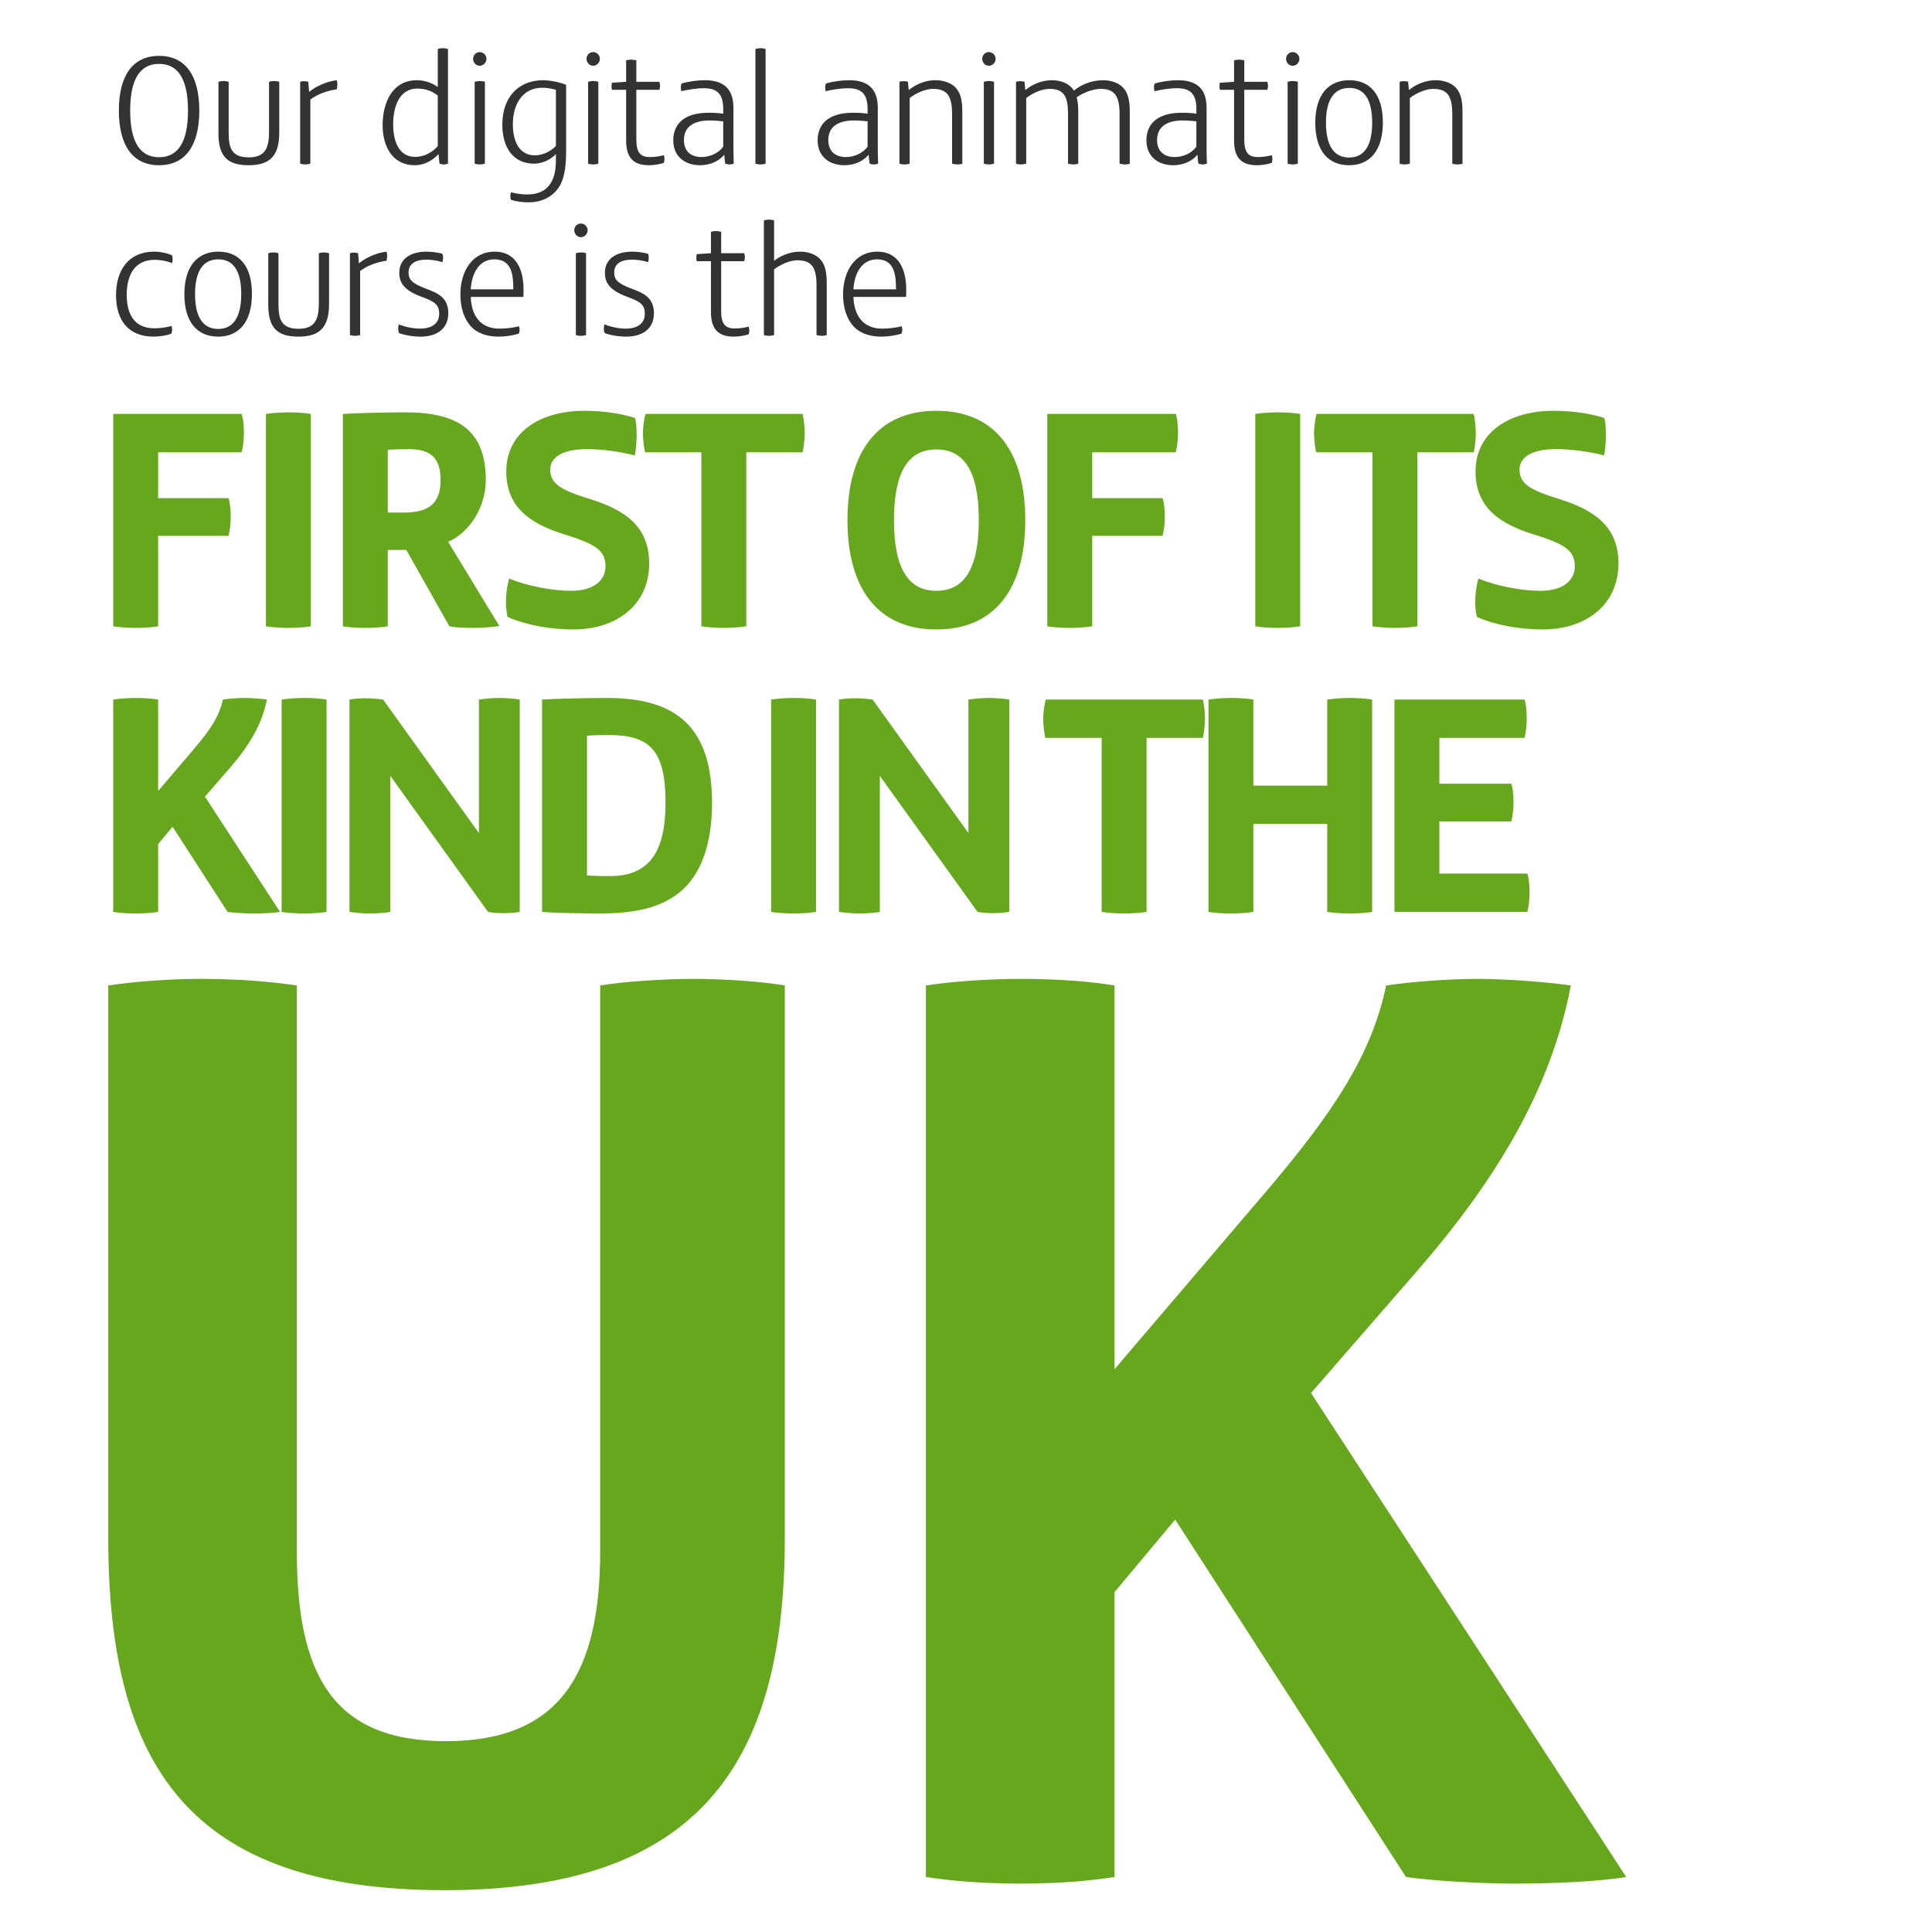 <?xml version="1.0" encoding="utf-8"?>
<!-- Generator: Adobe Illustrator 16.0.0, SVG Export Plug-In . SVG Version: 6.00 Build 0)  -->
<!DOCTYPE svg PUBLIC "-//W3C//DTD SVG 1.1//EN" "http://www.w3.org/Graphics/SVG/1.1/DTD/svg11.dtd">
<svg version="1.1" id="Layer_1" xmlns="http://www.w3.org/2000/svg" xmlns:xlink="http://www.w3.org/1999/xlink" x="0px" y="0px"
	 width="300px" height="300px" viewBox="0 0 300 300" enable-background="new 0 0 300 300" xml:space="preserve">
<g>
	<path fill="#333333" d="M24.702,25.657c-4.099,0-6.246-3.074-6.246-8.491s2.147-8.491,6.246-8.491s6.246,3.075,6.246,8.491
		S28.801,25.657,24.702,25.657z M24.702,9.92c-2.952,0-4.489,2.367-4.489,7.247c0,4.879,1.537,7.246,4.489,7.246
		s4.489-2.367,4.489-7.246C29.191,12.287,27.654,9.92,24.702,9.92z"/>
	<path fill="#333333" d="M43.364,20.582c0,3.708-1.537,5.075-4.758,5.075c-3.294,0-4.685-1.367-4.685-4.953v-8.003
		c0.22-0.073,0.512-0.122,0.781-0.122c0.342,0,0.61,0.073,0.805,0.122v7.808c0,2.367,0.366,3.928,3.123,3.928
		c2.586,0,3.147-1.513,3.147-3.977v-7.759c0.195-0.073,0.537-0.122,0.805-0.122s0.561,0.049,0.781,0.122V20.582z"/>
	<path fill="#333333" d="M52.292,13.873c-1.416,0.195-2.953,0.708-4.099,1.586v9.955c-0.244,0.073-0.537,0.122-0.805,0.122
		s-0.537-0.049-0.781-0.122V12.701c0.146-0.049,0.366-0.098,0.61-0.098c0.195,0,0.463,0.049,0.659,0.098l0.122,1.562h0.024
		c1.049-0.903,2.879-1.659,4.27-1.805c0.049,0.146,0.097,0.415,0.097,0.634C52.389,13.335,52.34,13.653,52.292,13.873z"/>
	<path fill="#333333" d="M68.88,25.535c-0.22,0-0.488-0.073-0.635-0.122l-0.146-1.464h-0.024c-1.049,1.098-2.293,1.708-3.685,1.708
		c-3.367,0-4.977-2.806-4.977-6.222c0-3.392,1.439-6.978,5.319-6.978c1.22,0,2.342,0.415,3.245,1.049V7.602
		c0.22-0.073,0.512-0.122,0.781-0.122c0.292,0,0.585,0.073,0.805,0.122v17.811C69.392,25.486,69.148,25.535,68.88,25.535z
		 M67.977,14.849c-0.878-0.732-2.001-1.098-3.147-1.098c-2.831,0-3.782,2.781-3.782,5.612c0,2.171,0.683,5.001,3.416,5.001
		c1.318,0,2.66-0.659,3.514-1.683V14.849z"/>
	<path fill="#333333" d="M74.488,10.212c-0.562,0-1.025-0.488-1.025-1.073s0.463-1.049,1.025-1.049c0.561,0,1.049,0.464,1.049,1.049
		S75.049,10.212,74.488,10.212z M75.293,25.413c-0.22,0.073-0.537,0.122-0.805,0.122c-0.269,0-0.562-0.049-0.781-0.122V12.701
		c0.195-0.049,0.512-0.122,0.756-0.122c0.268,0,0.634,0.049,0.83,0.122V25.413z"/>
	<path fill="#333333" d="M87.907,23.291c0,1.83-0.098,4.026-0.976,5.539c-1.049,1.805-2.928,2.586-4.807,2.586
		c-1.073,0-2-0.122-2.781-0.39c-0.073-0.146-0.098-0.391-0.098-0.585c0-0.146,0.049-0.439,0.098-0.586
		c0.756,0.195,1.635,0.342,2.513,0.342c3.074,0,4.465-1.903,4.465-5.246v-1.025c-0.952,1-2.293,1.488-3.392,1.488
		c-3.245,0-4.928-2.513-4.928-6.051c0-4.343,2.562-6.905,6.344-6.905c1,0,2.513,0.292,3.562,0.708V23.291z M86.321,13.946
		c-0.878-0.244-1.513-0.317-2.123-0.317c-3.099,0-4.562,2.611-4.562,5.661c0,2.708,1.024,4.831,3.416,4.831
		c1.22,0,2.464-0.61,3.27-1.464V13.946z"/>
	<path fill="#333333" d="M92.101,10.212c-0.562,0-1.025-0.488-1.025-1.073s0.463-1.049,1.025-1.049c0.561,0,1.049,0.464,1.049,1.049
		S92.662,10.212,92.101,10.212z M92.906,25.413c-0.22,0.073-0.537,0.122-0.805,0.122c-0.269,0-0.562-0.049-0.781-0.122V12.701
		c0.195-0.049,0.512-0.122,0.756-0.122c0.268,0,0.634,0.049,0.83,0.122V25.413z"/>
	<path fill="#333333" d="M103.079,25.291c-0.634,0.22-1.586,0.366-2.293,0.366c-2.416,0-3.562-1.147-3.562-3.855v-7.856h-2.196
		c-0.049-0.122-0.073-0.415-0.073-0.562c0-0.122,0.024-0.415,0.073-0.537l2.196-0.146V9.383c0.195-0.073,0.512-0.122,0.781-0.122
		c0.268,0,0.61,0.049,0.805,0.122v3.318h3.586c0.049,0.122,0.098,0.488,0.098,0.61c0,0.17-0.049,0.463-0.098,0.634h-3.586v7.71
		c0,1.927,0.561,2.732,2.074,2.732c0.83,0,1.635-0.122,2.196-0.292c0.049,0.122,0.098,0.415,0.098,0.585
		C103.176,24.901,103.152,25.071,103.079,25.291z"/>
	<path fill="#333333" d="M113.886,22.29c0,0.878,0,1.976,0.049,3.123c-0.171,0.073-0.439,0.122-0.659,0.122
		c-0.195,0-0.464-0.049-0.659-0.122c-0.073-0.391-0.122-0.903-0.146-1.366h-0.024c-0.83,1.024-2.293,1.61-3.733,1.61
		c-2.269,0-4.172-1.269-4.172-3.879c0-1.488,0.61-2.586,1.562-3.27c1.073-0.756,2.489-1,4.001-1c0.854,0,1.562,0.049,2.196,0.146
		v-0.708c0-2.44-1-3.245-3.05-3.245c-1.147,0-2.562,0.244-3.44,0.463c-0.049-0.122-0.098-0.39-0.098-0.634
		c0-0.171,0.049-0.415,0.122-0.561c1.049-0.317,2.44-0.512,3.611-0.512c2.904,0,4.441,1.317,4.441,4.294V22.29z M112.3,18.85
		c-0.708-0.097-1.439-0.146-2.074-0.146c-1.195,0-2.269,0.219-3.001,0.781c-0.659,0.488-1.024,1.269-1.024,2.269
		c0,1.781,1.146,2.635,2.732,2.635c1.317,0,2.708-0.634,3.367-1.635V18.85z"/>
	<path fill="#333333" d="M118.885,25.413c-0.269,0.073-0.537,0.122-0.83,0.122c-0.244,0-0.537-0.049-0.756-0.122V7.602
		c0.22-0.049,0.488-0.122,0.805-0.122c0.268,0,0.561,0.049,0.781,0.122V25.413z"/>
	<path fill="#333333" d="M136.303,22.29c0,0.878,0,1.976,0.049,3.123c-0.171,0.073-0.439,0.122-0.659,0.122
		c-0.195,0-0.464-0.049-0.659-0.122c-0.073-0.391-0.122-0.903-0.146-1.366h-0.024c-0.83,1.024-2.293,1.61-3.733,1.61
		c-2.269,0-4.172-1.269-4.172-3.879c0-1.488,0.61-2.586,1.562-3.27c1.073-0.756,2.489-1,4.001-1c0.854,0,1.562,0.049,2.196,0.146
		v-0.708c0-2.44-1-3.245-3.05-3.245c-1.147,0-2.562,0.244-3.44,0.463c-0.049-0.122-0.098-0.39-0.098-0.634
		c0-0.171,0.049-0.415,0.122-0.561c1.049-0.317,2.44-0.512,3.611-0.512c2.904,0,4.441,1.317,4.441,4.294V22.29z M134.717,18.85
		c-0.708-0.097-1.439-0.146-2.074-0.146c-1.195,0-2.269,0.219-3.001,0.781c-0.659,0.488-1.024,1.269-1.024,2.269
		c0,1.781,1.146,2.635,2.732,2.635c1.317,0,2.708-0.634,3.367-1.635V18.85z"/>
	<path fill="#333333" d="M149.426,25.438c-0.195,0.049-0.488,0.098-0.781,0.098c-0.244,0-0.561-0.049-0.805-0.122v-7.734
		c0-1.171-0.146-2.074-0.488-2.708c-0.415-0.781-1.195-1.171-2.464-1.171c-1.22,0-2.684,0.683-3.635,1.415v10.199
		c-0.269,0.073-0.537,0.122-0.83,0.122c-0.244,0-0.537-0.049-0.756-0.122V12.701c0.171-0.073,0.463-0.098,0.634-0.098
		c0.244,0,0.537,0.024,0.683,0.098l0.122,1.269h0.024c1.342-1.098,2.879-1.513,4.124-1.513c1.244,0,2.537,0.415,3.245,1.269
		c0.781,0.927,0.927,2.269,0.927,3.586V25.438z"/>
	<path fill="#333333" d="M153.547,10.212c-0.561,0-1.024-0.488-1.024-1.073s0.464-1.049,1.024-1.049c0.562,0,1.05,0.464,1.05,1.049
		S154.108,10.212,153.547,10.212z M154.353,25.413c-0.22,0.073-0.537,0.122-0.806,0.122c-0.268,0-0.561-0.049-0.78-0.122V12.701
		c0.195-0.049,0.513-0.122,0.756-0.122c0.269,0,0.635,0.049,0.83,0.122V25.413z"/>
	<path fill="#333333" d="M175.432,25.438c-0.244,0.049-0.488,0.098-0.732,0.098c-0.293,0-0.562-0.073-0.854-0.122v-7.71
		c0-2.684-0.684-3.904-2.952-3.904c-1.172,0-2.733,0.61-3.709,1.317c0.195,0.683,0.244,1.439,0.244,2.196v8.101
		c-0.244,0.073-0.488,0.122-0.732,0.122c-0.317,0-0.609-0.049-0.854-0.122v-7.71c0-2.684-0.61-3.904-2.879-3.904
		c-1.221,0-2.66,0.683-3.611,1.415v10.199c-0.269,0.073-0.586,0.122-0.879,0.122c-0.243,0-0.512-0.049-0.707-0.122V12.701
		c0.122-0.049,0.391-0.098,0.659-0.098c0.219,0,0.487,0.049,0.658,0.098l0.122,1.269h0.024c1.342-1.098,2.879-1.513,4.123-1.513
		c1.245,0,2.44,0.415,3.147,1.269c0.098,0.098,0.171,0.22,0.244,0.342c1.293-1.049,2.952-1.61,4.538-1.61
		c1.244,0,2.514,0.415,3.221,1.269c0.781,0.927,0.928,2.269,0.928,3.586V25.438z"/>
	<path fill="#333333" d="M187.357,22.29c0,0.878,0,1.976,0.049,3.123c-0.171,0.073-0.438,0.122-0.658,0.122
		c-0.195,0-0.464-0.049-0.659-0.122c-0.073-0.391-0.122-0.903-0.146-1.366h-0.024c-0.829,1.024-2.293,1.61-3.732,1.61
		c-2.27,0-4.173-1.269-4.173-3.879c0-1.488,0.61-2.586,1.562-3.27c1.074-0.756,2.489-1,4.002-1c0.854,0,1.562,0.049,2.195,0.146
		v-0.708c0-2.44-1-3.245-3.05-3.245c-1.146,0-2.562,0.244-3.439,0.463c-0.049-0.122-0.098-0.39-0.098-0.634
		c0-0.171,0.049-0.415,0.122-0.561c1.049-0.317,2.439-0.512,3.61-0.512c2.903,0,4.44,1.317,4.44,4.294V22.29z M185.771,18.85
		c-0.707-0.097-1.439-0.146-2.073-0.146c-1.196,0-2.27,0.219-3.001,0.781c-0.659,0.488-1.025,1.269-1.025,2.269
		c0,1.781,1.147,2.635,2.733,2.635c1.317,0,2.708-0.634,3.366-1.635V18.85z"/>
	<path fill="#333333" d="M197.481,25.291c-0.635,0.22-1.586,0.366-2.294,0.366c-2.415,0-3.562-1.147-3.562-3.855v-7.856h-2.195
		c-0.049-0.122-0.073-0.415-0.073-0.562c0-0.122,0.024-0.415,0.073-0.537l2.195-0.146V9.383c0.195-0.073,0.513-0.122,0.781-0.122
		s0.609,0.049,0.805,0.122v3.318h3.587c0.049,0.122,0.098,0.488,0.098,0.61c0,0.17-0.049,0.463-0.098,0.634h-3.587v7.71
		c0,1.927,0.562,2.732,2.074,2.732c0.829,0,1.635-0.122,2.196-0.292c0.049,0.122,0.098,0.415,0.098,0.585
		C197.579,24.901,197.555,25.071,197.481,25.291z"/>
	<path fill="#333333" d="M200.724,10.212c-0.561,0-1.024-0.488-1.024-1.073s0.464-1.049,1.024-1.049c0.562,0,1.05,0.464,1.05,1.049
		S201.285,10.212,200.724,10.212z M201.529,25.413c-0.22,0.073-0.537,0.122-0.806,0.122c-0.268,0-0.561-0.049-0.78-0.122V12.701
		c0.195-0.049,0.513-0.122,0.756-0.122c0.269,0,0.635,0.049,0.83,0.122V25.413z"/>
	<path fill="#333333" d="M209.482,25.657c-3.196,0-5.246-2.196-5.246-6.588s2.074-6.612,5.271-6.612s5.222,2.171,5.222,6.563
		C214.729,23.413,212.679,25.657,209.482,25.657z M209.507,13.653c-2.342,0-3.611,1.806-3.611,5.392
		c0,3.587,1.245,5.417,3.587,5.417c2.343,0,3.587-1.83,3.587-5.417C213.069,15.458,211.85,13.653,209.507,13.653z"/>
	<path fill="#333333" d="M227.096,25.438c-0.195,0.049-0.488,0.098-0.781,0.098c-0.244,0-0.561-0.049-0.805-0.122v-7.734
		c0-1.171-0.146-2.074-0.488-2.708c-0.415-0.781-1.195-1.171-2.464-1.171c-1.221,0-2.685,0.683-3.636,1.415v10.199
		c-0.269,0.073-0.537,0.122-0.83,0.122c-0.243,0-0.536-0.049-0.756-0.122V12.701c0.171-0.073,0.464-0.098,0.635-0.098
		c0.243,0,0.536,0.024,0.683,0.098l0.122,1.269h0.024c1.342-1.098,2.879-1.513,4.123-1.513c1.245,0,2.538,0.415,3.245,1.269
		c0.781,0.927,0.928,2.269,0.928,3.586V25.438z"/>
</g>
<g>
	<path fill="#333333" d="M26.728,40.855c-0.781-0.317-1.806-0.512-2.708-0.512c-3.172,0-4.343,2.464-4.343,5.441
		c0,2.928,1.122,5.197,4.318,5.197c0.854,0,1.879-0.146,2.635-0.366c0.049,0.146,0.098,0.317,0.098,0.512
		c0,0.293-0.049,0.512-0.122,0.683c-0.708,0.293-1.854,0.464-2.757,0.464c-3.977,0-5.831-2.611-5.831-6.441
		c0-3.977,2.025-6.758,5.904-6.758c0.927,0,2.025,0.219,2.782,0.561c0.073,0.195,0.098,0.39,0.098,0.61
		C26.801,40.49,26.776,40.685,26.728,40.855z"/>
	<path fill="#333333" d="M33.874,52.274c-3.196,0-5.246-2.196-5.246-6.588s2.074-6.612,5.27-6.612s5.221,2.171,5.221,6.563
		C39.12,50.03,37.07,52.274,33.874,52.274z M33.898,40.27c-2.342,0-3.611,1.806-3.611,5.392c0,3.587,1.244,5.417,3.586,5.417
		s3.586-1.83,3.586-5.417C37.46,42.076,36.241,40.27,33.898,40.27z"/>
	<path fill="#333333" d="M51.097,47.199c0,3.708-1.537,5.075-4.758,5.075c-3.294,0-4.685-1.367-4.685-4.953v-8.003
		c0.22-0.073,0.512-0.122,0.781-0.122c0.342,0,0.61,0.073,0.805,0.122v7.808c0,2.367,0.366,3.928,3.123,3.928
		c2.586,0,3.147-1.513,3.147-3.977v-7.759c0.195-0.073,0.537-0.122,0.805-0.122s0.561,0.049,0.781,0.122V47.199z"/>
	<path fill="#333333" d="M60.024,40.49c-1.416,0.195-2.953,0.708-4.099,1.586v9.955c-0.244,0.073-0.537,0.122-0.805,0.122
		s-0.537-0.049-0.781-0.122V39.318c0.146-0.049,0.366-0.098,0.61-0.098c0.195,0,0.464,0.049,0.659,0.098l0.122,1.562h0.024
		c1.049-0.903,2.879-1.659,4.27-1.805c0.049,0.146,0.097,0.415,0.097,0.634C60.122,39.953,60.073,40.27,60.024,40.49z"/>
	<path fill="#333333" d="M65.317,52.274c-1.22,0-2.489-0.22-3.367-0.562c-0.073-0.17-0.122-0.463-0.122-0.683
		c0-0.146,0.049-0.512,0.098-0.659c0.902,0.366,2.196,0.659,3.269,0.659c1.854,0,3.001-0.781,3.001-2.318
		c0-1.391-0.708-1.878-2.635-2.586c-2.684-0.976-3.562-2.099-3.562-3.758c0-2.245,1.854-3.293,4.245-3.293
		c0.805,0,1.854,0.146,2.464,0.341c0.073,0.22,0.098,0.439,0.098,0.585c0,0.195-0.049,0.537-0.098,0.708
		c-0.805-0.244-1.659-0.39-2.489-0.39c-1.732,0-2.781,0.659-2.781,2c0,1.171,0.659,1.732,2.659,2.489
		c1.83,0.683,3.514,1.367,3.514,3.831C69.611,51.127,67.732,52.274,65.317,52.274z"/>
	<path fill="#333333" d="M81.272,46.102h-8.173c0.098,2.806,1.415,4.928,4.465,4.928c1.098,0,2.123-0.146,3.025-0.366
		c0.049,0.122,0.098,0.366,0.098,0.512c0,0.244-0.049,0.463-0.122,0.634c-0.952,0.293-2.147,0.464-3.147,0.464
		c-1.927,0-3.391-0.61-4.294-1.586c-1.074-1.171-1.635-2.928-1.635-4.953c0-3.538,1.781-6.661,5.343-6.661
		c3.196,0,4.465,2.635,4.465,5.855C81.296,45.296,81.296,45.735,81.272,46.102z M79.71,44.93c0-2.245-0.244-4.66-2.952-4.66
		c-2.367,0-3.513,2.171-3.66,4.66H79.71z"/>
	<path fill="#333333" d="M90.198,36.83c-0.562,0-1.025-0.488-1.025-1.073s0.463-1.049,1.025-1.049c0.561,0,1.049,0.464,1.049,1.049
		S90.759,36.83,90.198,36.83z M91.003,52.03c-0.22,0.073-0.537,0.122-0.805,0.122c-0.269,0-0.562-0.049-0.781-0.122V39.318
		c0.195-0.049,0.512-0.122,0.756-0.122c0.268,0,0.634,0.049,0.83,0.122V52.03z"/>
	<path fill="#333333" d="M97.248,52.274c-1.22,0-2.489-0.22-3.367-0.562c-0.073-0.17-0.122-0.463-0.122-0.683
		c0-0.146,0.049-0.512,0.098-0.659c0.902,0.366,2.196,0.659,3.269,0.659c1.854,0,3.001-0.781,3.001-2.318
		c0-1.391-0.708-1.878-2.635-2.586c-2.684-0.976-3.562-2.099-3.562-3.758c0-2.245,1.854-3.293,4.246-3.293
		c0.805,0,1.854,0.146,2.464,0.341c0.073,0.22,0.098,0.439,0.098,0.585c0,0.195-0.049,0.537-0.098,0.708
		c-0.805-0.244-1.659-0.39-2.489-0.39c-1.732,0-2.781,0.659-2.781,2c0,1.171,0.659,1.732,2.659,2.489
		c1.83,0.683,3.514,1.367,3.514,3.831C101.542,51.127,99.664,52.274,97.248,52.274z"/>
	<path fill="#333333" d="M116.251,51.908c-0.634,0.22-1.586,0.366-2.293,0.366c-2.416,0-3.562-1.147-3.562-3.855v-7.856H108.2
		c-0.049-0.122-0.073-0.415-0.073-0.562c0-0.122,0.024-0.415,0.073-0.537l2.196-0.146V36c0.195-0.073,0.512-0.122,0.781-0.122
		c0.268,0,0.61,0.049,0.805,0.122v3.318h3.586c0.049,0.122,0.098,0.488,0.098,0.61c0,0.17-0.049,0.463-0.098,0.634h-3.586v7.71
		c0,1.927,0.561,2.732,2.074,2.732c0.83,0,1.635-0.122,2.196-0.292c0.049,0.122,0.098,0.415,0.098,0.585
		C116.349,51.518,116.324,51.688,116.251,51.908z"/>
	<path fill="#333333" d="M128.375,52.03c-0.219,0.073-0.488,0.122-0.732,0.122c-0.292,0-0.61-0.049-0.854-0.122v-7.71
		c0-2.684-0.683-3.904-2.952-3.904c-1.22,0-2.684,0.683-3.635,1.415V52.03c-0.269,0.073-0.561,0.122-0.83,0.122
		c-0.244,0-0.537-0.049-0.756-0.122V34.219c0.22-0.073,0.561-0.122,0.781-0.122s0.585,0.049,0.805,0.122v6.271
		c1.293-1,2.83-1.415,4.026-1.415c1.244,0,2.513,0.415,3.221,1.269c0.781,0.927,0.927,2.269,0.927,3.586V52.03z"/>
	<path fill="#333333" d="M140.694,46.102h-8.173c0.098,2.806,1.415,4.928,4.465,4.928c1.098,0,2.123-0.146,3.025-0.366
		c0.049,0.122,0.098,0.366,0.098,0.512c0,0.244-0.049,0.463-0.122,0.634c-0.952,0.293-2.147,0.464-3.147,0.464
		c-1.927,0-3.391-0.61-4.294-1.586c-1.074-1.171-1.635-2.928-1.635-4.953c0-3.538,1.781-6.661,5.343-6.661
		c3.196,0,4.465,2.635,4.465,5.855C140.718,45.296,140.718,45.735,140.694,46.102z M139.132,44.93c0-2.245-0.244-4.66-2.952-4.66
		c-2.367,0-3.513,2.171-3.66,4.66H139.132z"/>
</g>
<g>
	<path fill="#66A71E" d="M121.867,238.829c0,35.224-13.516,54.679-52.835,54.679c-39.729,0-52.221-19.455-52.221-54.679v-85.806
		c4.096-0.614,9.42-1.024,14.335-1.024c5.734,0,10.854,0.41,14.949,1.024v87.854c0,18.841,5.325,29.49,23.141,29.49
		c17.817,0,23.96-10.649,23.96-29.49v-87.854c3.686-0.614,9.83-1.024,14.54-1.024c4.505,0,10.649,0.41,14.13,1.024V238.829z"/>
	<path fill="#66A71E" d="M252.519,291.46c-3.687,0.614-10.239,1.024-17.407,1.024c-5.119,0-12.492-0.41-16.792-1.024l-35.838-55.498
		l-9.421,11.264v44.234c-3.891,0.614-8.601,1.024-14.744,1.024c-5.529,0-10.649-0.41-14.541-1.024V153.023
		c3.891-0.614,9.625-1.024,14.745-1.024c5.734,0,10.854,0.41,14.54,1.024v59.593l23.756-27.851
		c10.444-12.288,16.178-21.094,18.431-31.742c4.096-0.614,9.83-1.024,14.335-1.024c3.687,0,10.035,0.41,14.336,1.024
		c-3.072,16.178-11.674,30.309-23.961,44.438l-16.383,18.841L252.519,291.46z"/>
</g>
<g>
	<path fill="#66A71E" d="M37.532,70.228H24.556v7.122h10.927c0.195,0.537,0.341,1.512,0.341,2.878c0,1.073-0.098,1.951-0.341,2.976
		H24.556v14.049c-0.927,0.146-2,0.244-3.464,0.244c-1.317,0-2.585-0.098-3.512-0.244V64.276h19.952
		c0.195,0.537,0.341,1.561,0.341,2.927C37.873,68.276,37.775,69.203,37.532,70.228z"/>
	<path fill="#66A71E" d="M48.266,97.253c-0.927,0.146-2.049,0.244-3.512,0.244c-1.317,0-2.537-0.098-3.463-0.244V64.276
		c0.927-0.146,2.292-0.244,3.512-0.244c1.366,0,2.585,0.098,3.463,0.244V97.253z"/>
	<path fill="#66A71E" d="M77.536,97.204c-1.268,0.195-2.585,0.293-4.098,0.293c-1.366,0-2.732-0.049-3.659-0.244l-6.683-11.854
		h-2.878v11.854c-1.22,0.195-2.244,0.244-3.562,0.244c-1.17,0-2.195-0.049-3.415-0.244V64.276c2.244-0.146,6.927-0.244,9.756-0.244
		c8.293,0,12.439,2.927,12.439,10.537c0,4.049-2.439,8.098-5.854,9.561L77.536,97.204z M63.438,69.74
		c-1.073,0-2.39,0.049-3.219,0.098v9.756h2.439c4,0,5.756-1.463,5.756-5.073S66.658,69.74,63.438,69.74z"/>
	<path fill="#66A71E" d="M89.052,97.741c-3.561,0-7.464-0.683-10.245-1.951c-0.146-0.683-0.244-1.561-0.244-2.342
		c0-1.17,0.146-2.292,0.488-3.61c2.878,1.171,6.683,1.903,9.659,1.903c3.464,0,5.317-1.61,5.317-3.805
		c0-2.439-1.561-3.463-6.293-4.927c-5.269-1.61-9.122-4.146-9.122-9.805c0-6.049,5.22-9.415,12.098-9.415
		c3.17,0,6,0.488,7.902,1.122c0.146,0.537,0.244,1.415,0.244,2.683c0,0.927-0.098,2.341-0.293,3.122
		c-2.439-0.634-5.22-0.976-7.463-0.976c-3.659,0-5.659,1.22-5.659,3.171c0,2.292,1.805,3.22,6.195,4.585
		c5.269,1.659,9.171,4.146,9.171,10C100.809,93.887,95.784,97.741,89.052,97.741z"/>
	<path fill="#66A71E" d="M124.617,70.228h-8.732v27.025c-0.927,0.146-2.244,0.244-3.464,0.244c-1.219,0-2.537-0.098-3.512-0.244
		V70.228h-8.732c-0.195-0.634-0.342-2.146-0.342-2.976c0-0.83,0.195-2.342,0.391-2.976h24.391c0.195,0.634,0.341,2.146,0.341,2.976
		C124.958,68.081,124.812,69.593,124.617,70.228z"/>
	<path fill="#66A71E" d="M145.4,97.741c-9.024,0-13.805-6.244-13.805-16.976c0-10.732,4.781-16.977,13.805-16.977
		c9.025,0,13.806,6.244,13.806,16.977C159.206,91.497,154.426,97.741,145.4,97.741z M145.4,69.789c-4.195,0-6.585,3.22-6.585,10.976
		s2.39,10.976,6.585,10.976s6.586-3.22,6.586-10.976S149.596,69.789,145.4,69.789z"/>
	<path fill="#66A71E" d="M182.575,70.228H169.6v7.122h10.927c0.195,0.537,0.342,1.512,0.342,2.878c0,1.073-0.098,1.951-0.342,2.976
		H169.6v14.049c-0.927,0.146-2,0.244-3.464,0.244c-1.317,0-2.585-0.098-3.513-0.244V64.276h19.952
		c0.195,0.537,0.342,1.561,0.342,2.927C182.917,68.276,182.819,69.203,182.575,70.228z"/>
	<path fill="#66A71E" d="M201.896,97.253c-0.927,0.146-2.049,0.244-3.513,0.244c-1.317,0-2.536-0.098-3.464-0.244V64.276
		c0.928-0.146,2.293-0.244,3.513-0.244c1.366,0,2.586,0.098,3.464,0.244V97.253z"/>
	<path fill="#66A71E" d="M228.824,70.228h-8.731v27.025c-0.927,0.146-2.244,0.244-3.464,0.244s-2.536-0.098-3.512-0.244V70.228
		h-8.732c-0.195-0.634-0.342-2.146-0.342-2.976c0-0.83,0.195-2.342,0.391-2.976h24.391c0.195,0.634,0.342,2.146,0.342,2.976
		C229.166,68.081,229.02,69.593,228.824,70.228z"/>
	<path fill="#66A71E" d="M239.56,97.741c-3.562,0-7.464-0.683-10.244-1.951c-0.146-0.683-0.244-1.561-0.244-2.342
		c0-1.17,0.146-2.292,0.487-3.61c2.879,1.171,6.684,1.903,9.659,1.903c3.464,0,5.317-1.61,5.317-3.805
		c0-2.439-1.561-3.463-6.293-4.927c-5.269-1.61-9.122-4.146-9.122-9.805c0-6.049,5.22-9.415,12.098-9.415
		c3.171,0,6.001,0.488,7.903,1.122c0.146,0.537,0.243,1.415,0.243,2.683c0,0.927-0.097,2.341-0.292,3.122
		c-2.439-0.634-5.22-0.976-7.464-0.976c-3.659,0-5.659,1.22-5.659,3.171c0,2.292,1.806,3.22,6.195,4.585
		c5.269,1.659,9.172,4.146,9.172,10C251.316,93.887,246.291,97.741,239.56,97.741z"/>
</g>
<g>
	<path fill="#66A71E" d="M43.483,141.601c-0.878,0.146-2.439,0.244-4.146,0.244c-1.219,0-2.976-0.098-4-0.244l-8.537-13.22
		l-2.244,2.683v10.537c-0.927,0.146-2.049,0.244-3.513,0.244c-1.317,0-2.537-0.098-3.463-0.244v-32.977
		c0.927-0.146,2.293-0.244,3.512-0.244c1.366,0,2.585,0.098,3.464,0.244v14.196l5.659-6.634c2.488-2.927,3.854-5.025,4.39-7.562
		c0.976-0.146,2.342-0.244,3.415-0.244c0.878,0,2.39,0.098,3.415,0.244c-0.731,3.854-2.781,7.22-5.708,10.586l-3.902,4.488
		L43.483,141.601z"/>
	<path fill="#66A71E" d="M50.706,141.601c-0.927,0.146-2.049,0.244-3.512,0.244c-1.317,0-2.537-0.098-3.463-0.244v-32.977
		c0.927-0.146,2.292-0.244,3.512-0.244c1.366,0,2.585,0.098,3.463,0.244V141.601z"/>
	<path fill="#66A71E" d="M80.708,141.601c-0.488,0.098-1.659,0.195-2.488,0.195s-1.659-0.049-2.439-0.195l-15.171-21.123v21.123
		c-0.39,0.098-1.854,0.244-3.22,0.244c-1.122,0-2.439-0.146-3.122-0.244v-32.977c0.78-0.146,1.708-0.195,2.585-0.195
		c0.927,0,1.902,0.098,2.634,0.195l14.878,20.733v-20.733c0.976-0.146,2.244-0.244,3.171-0.244s2.293,0.098,3.171,0.244V141.601z"/>
	<path fill="#66A71E" d="M105.394,138.674c-3.024,2.341-6.927,3.171-12.293,3.171c-2.732,0-7.366-0.098-8.927-0.244v-32.977
		c2.39-0.146,7.366-0.244,10.146-0.244c10.732,0,16.245,4.537,16.245,16.342C110.565,130.82,108.955,135.893,105.394,138.674z
		 M94.467,114.136c-1.317,0-2.78,0.049-3.317,0.098v21.708c0.634,0.049,2.098,0.098,3.61,0.098c6.146,0,8.585-3.903,8.585-11.415
		C103.345,116.38,100.809,114.136,94.467,114.136z"/>
	<path fill="#66A71E" d="M126.715,141.601c-0.927,0.146-2.049,0.244-3.512,0.244c-1.317,0-2.537-0.098-3.463-0.244v-32.977
		c0.927-0.146,2.292-0.244,3.512-0.244c1.366,0,2.585,0.098,3.463,0.244V141.601z"/>
	<path fill="#66A71E" d="M156.718,141.601c-0.488,0.098-1.659,0.195-2.488,0.195s-1.658-0.049-2.439-0.195l-15.171-21.123v21.123
		c-0.39,0.098-1.854,0.244-3.22,0.244c-1.122,0-2.439-0.146-3.122-0.244v-32.977c0.78-0.146,1.708-0.195,2.585-0.195
		c0.927,0,1.902,0.098,2.634,0.195l14.878,20.733v-20.733c0.976-0.146,2.245-0.244,3.171-0.244s2.292,0.098,3.171,0.244V141.601z"/>
	<path fill="#66A71E" d="M186.77,114.575h-8.731v27.025c-0.927,0.146-2.244,0.244-3.464,0.244s-2.536-0.098-3.512-0.244v-27.025
		h-8.732c-0.195-0.634-0.342-2.146-0.342-2.976c0-0.83,0.195-2.342,0.391-2.976h24.391c0.195,0.634,0.342,2.146,0.342,2.976
		C187.111,112.429,186.965,113.941,186.77,114.575z"/>
	<path fill="#66A71E" d="M213.065,141.601c-0.878,0.146-2.098,0.244-3.464,0.244c-1.365,0-2.585-0.098-3.512-0.244v-13.659h-11.464
		v13.659c-0.927,0.146-2,0.244-3.464,0.244c-1.317,0-2.585-0.098-3.513-0.244v-32.977c0.928-0.146,2.293-0.244,3.513-0.244
		c1.366,0,2.586,0.098,3.464,0.244v13.367h11.464v-13.367c1.073-0.146,2.293-0.244,3.512-0.244c1.171,0,2.635,0.098,3.464,0.244
		V141.601z"/>
	<path fill="#66A71E" d="M237.167,141.601h-20.636v-32.977h20.196c0.195,0.537,0.342,1.561,0.342,2.927c0,1.073-0.098,2-0.342,3.024
		h-13.22v7.122h11.171c0.195,0.537,0.342,1.512,0.342,2.878c0,1.073-0.098,1.951-0.342,2.976h-11.171v8.098h13.659
		c0.194,0.537,0.341,1.561,0.341,2.927C237.508,139.649,237.41,140.576,237.167,141.601z"/>
</g>
</svg>
